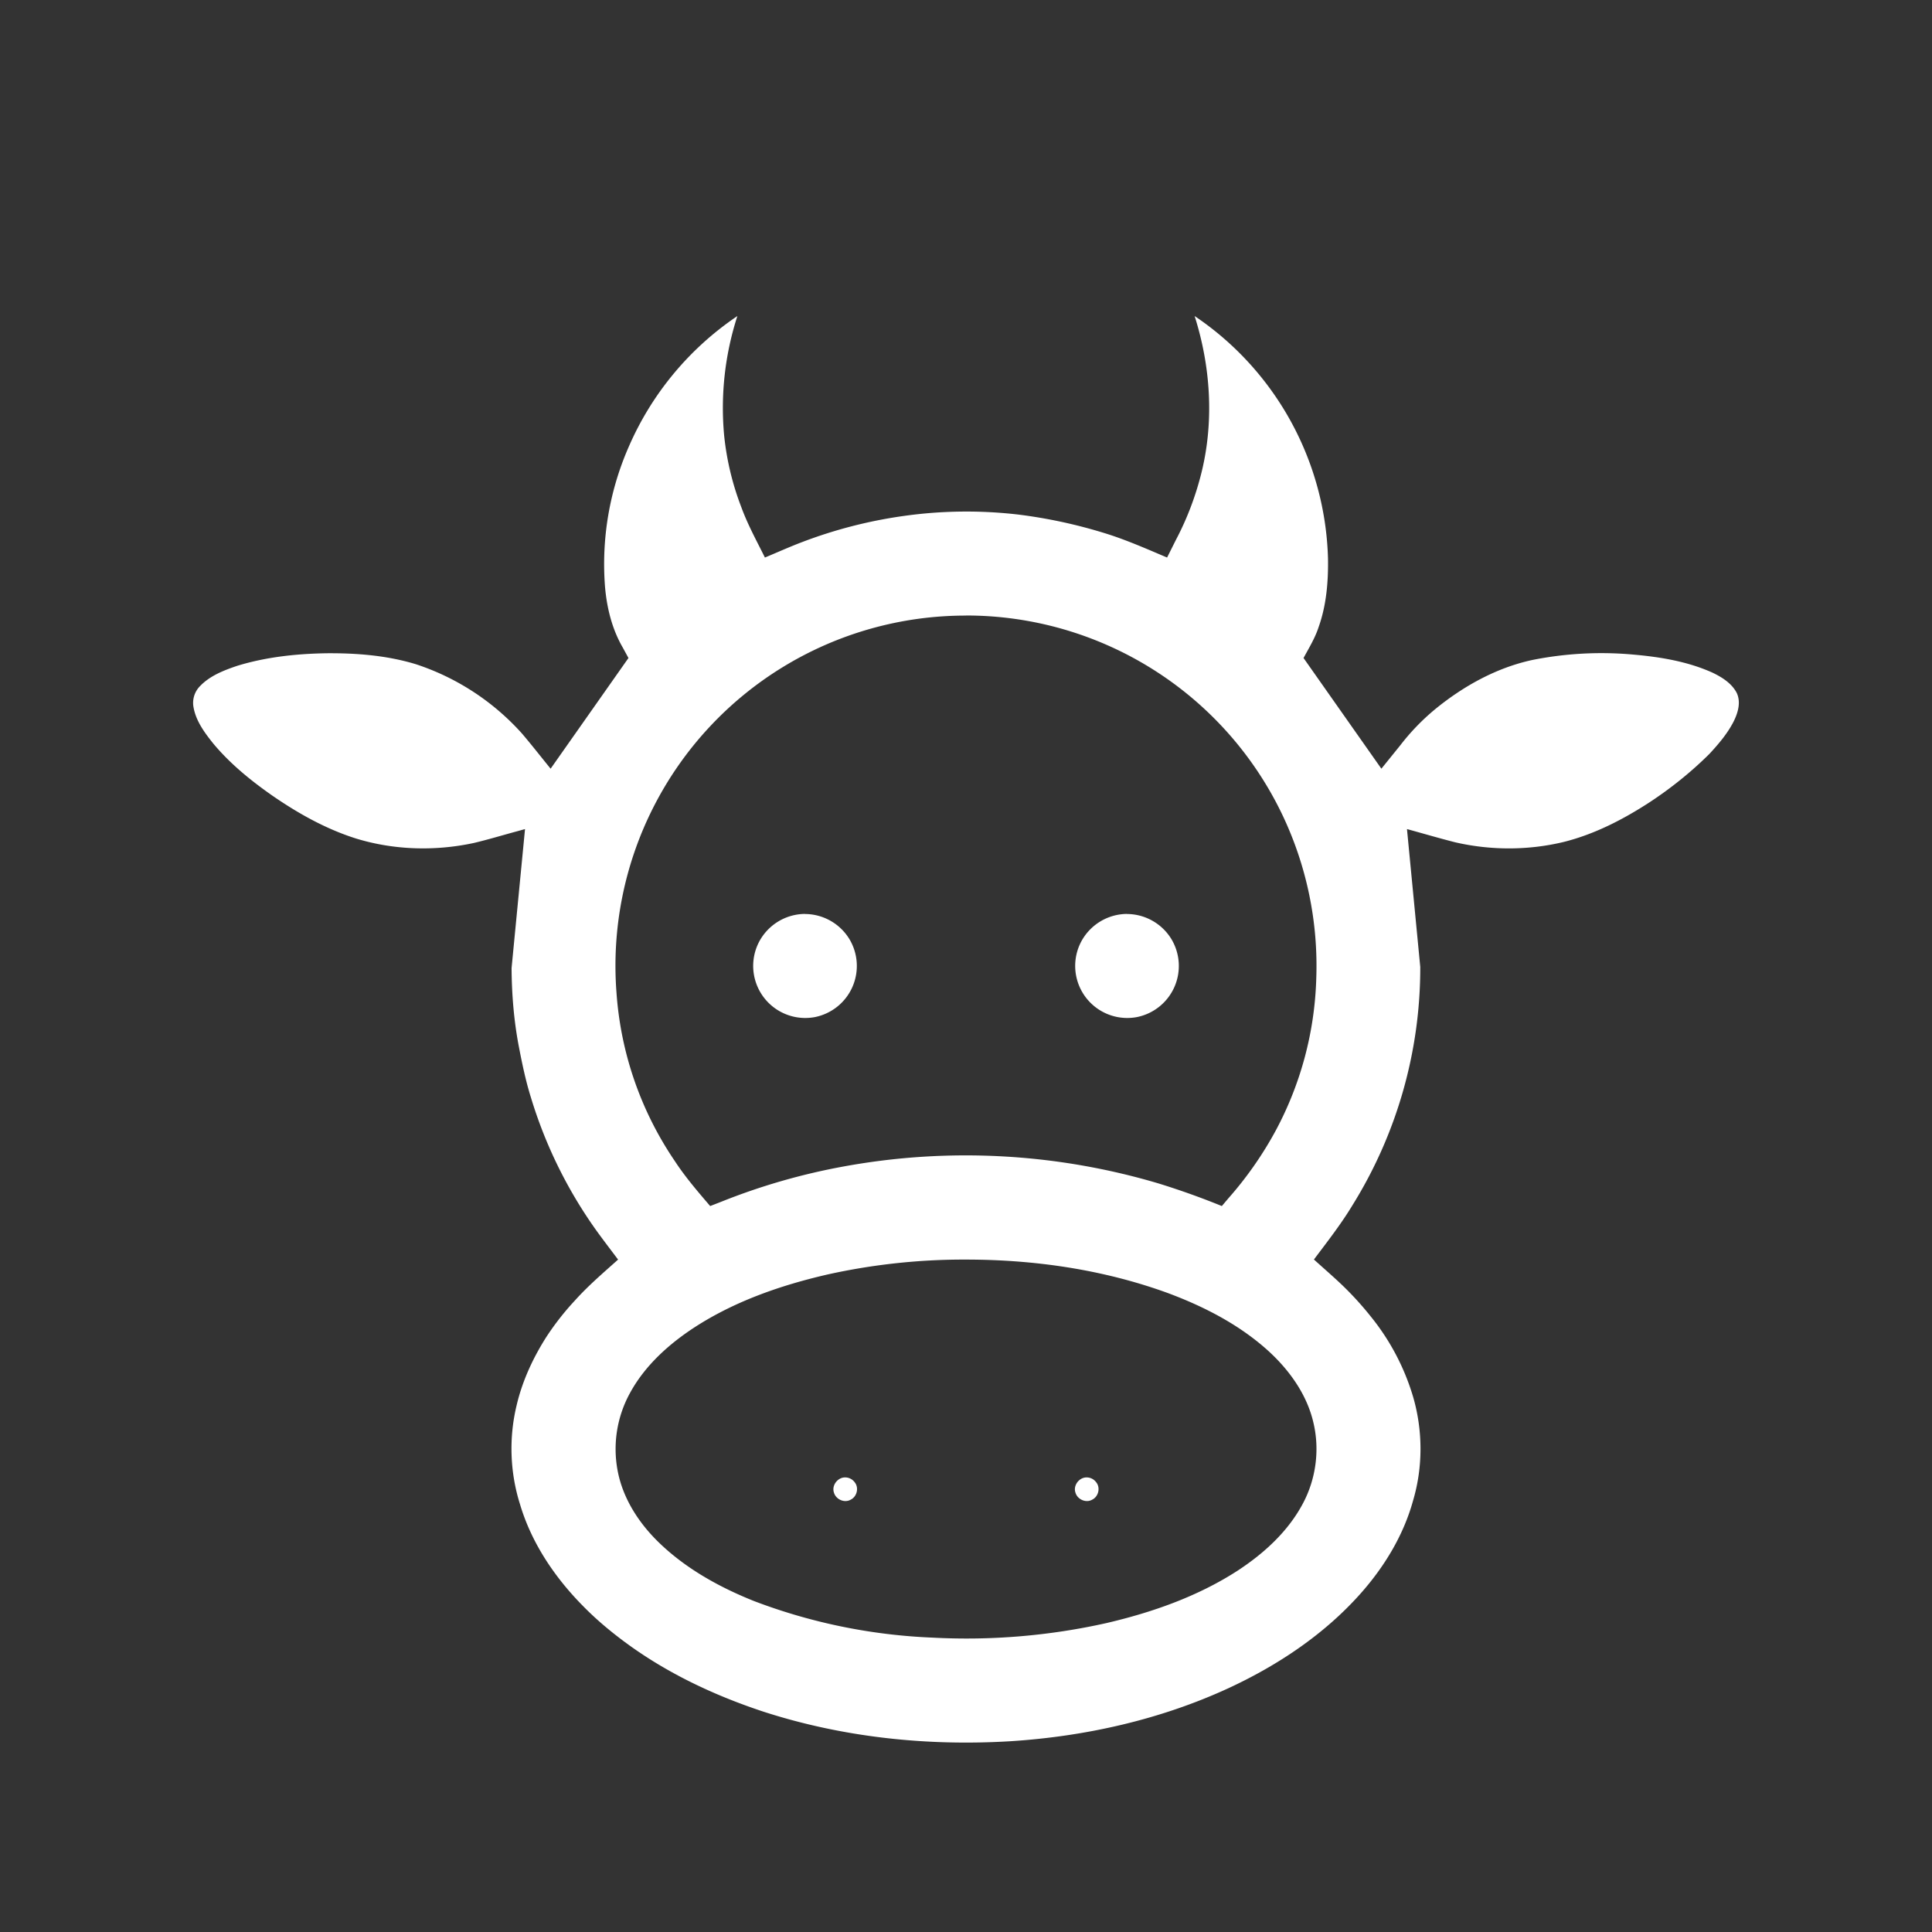 <svg width="64" height="64" viewBox="0 0 24 24"><rect x="0" y="0" width="24" height="24" fill="#333333" stroke="none"/><title>cow</title><g fill="#ffffff" class="nc-icon-wrapper"><g transform="translate(0 0)"><path class="nc-icon-wrapper" d="M9.16 3.926a3.765 3.765 0 0 0-1.346 1.616 3.629 3.629 0 0 0-.298 1.751c.023.26.087.521.219.749l.072.132-.967 1.375c-.119-.146-.234-.294-.356-.437a3.047 3.047 0 0 0-1.315-.86c-.36-.11-.739-.14-1.113-.137-.374.006-.75.046-1.109.156-.166.056-.339.123-.462.252a.295.295 0 0 0-.082.257c.029.174.137.32.245.455.209.251.463.458.73.645.324.224.673.42 1.05.538.47.143.977.157 1.457.054.182-.043.362-.098.544-.147l.093-.026-.167 1.726c.002.323.028.647.088.964.042.219.087.437.154.65a5.67 5.67 0 0 0 .788 1.614c.095.134.195.263.293.394-.183.164-.371.324-.536.508a3.38 3.38 0 0 0-.353.45c-.166.26-.299.546-.37.847-.099.405-.085.835.04 1.232.142.481.43.908.78 1.263.161.165.338.314.523.451.517.383 1.104.66 1.713.862.989.322 2.042.433 3.079.37.93-.06 1.856-.267 2.705-.658.611-.283 1.185-.664 1.636-1.169.298-.334.538-.726.658-1.16.124-.417.123-.87.002-1.288a2.89 2.89 0 0 0-.53-1.005 3.954 3.954 0 0 0-.35-.384c-.115-.11-.235-.213-.353-.32.164-.218.333-.434.475-.668a5.586 5.586 0 0 0 .846-2.966l-.165-1.713c.201.055.4.114.602.165.44.101.906.101 1.345-.005.384-.096.74-.28 1.07-.495.266-.175.516-.376.741-.6.111-.12.218-.245.294-.39.057-.11.1-.246.045-.365-.063-.122-.186-.198-.306-.255-.313-.14-.656-.195-.996-.224a4.372 4.372 0 0 0-1.24.069c-.446.097-.854.324-1.204.61a2.782 2.782 0 0 0-.433.448l-.236.292-.967-1.375c.068-.126.144-.249.188-.386.096-.27.12-.56.116-.844a3.754 3.754 0 0 0-1.657-3.018c.196.616.242 1.286.092 1.917-.072.3-.18.59-.323.861l-.111.222c-.257-.109-.512-.222-.779-.304a6.226 6.226 0 0 0-1.07-.23 5.575 5.575 0 0 0-1.42.017 5.786 5.786 0 0 0-1.257.322c-.159.06-.314.13-.47.195-.102-.206-.213-.407-.292-.623a3.448 3.448 0 0 1-.215-.899 3.706 3.706 0 0 1 .165-1.478zM12 7.646a4.352 4.352 0 0 1 3.928 2.472 4.36 4.36 0 0 1 .423 2.04 4.254 4.254 0 0 1-.5 1.88 4.52 4.52 0 0 1-.59.846l-.083.098a9.568 9.568 0 0 0-.79-.282 8.411 8.411 0 0 0-3.906-.21 7.894 7.894 0 0 0-1.526.44l-.134.052c-.154-.18-.31-.361-.44-.56a4.243 4.243 0 0 1-.724-2.095A4.35 4.35 0 0 1 12 7.647zm-2 3.707a.65.65 0 0 0-.571.348.647.647 0 0 0 .692.934.648.648 0 0 0 .427-.975.65.65 0 0 0-.548-.306zm4 0a.65.65 0 0 0-.571.348.647.647 0 0 0 .692.934.648.648 0 0 0 .427-.975.65.65 0 0 0-.548-.306zm-2 4.294c.848 0 1.7.123 2.5.413.458.17.902.398 1.265.73.257.237.47.536.55.88.081.337.033.702-.13 1.007-.185.349-.485.621-.812.835-.495.32-1.06.518-1.631.651a7.96 7.96 0 0 1-2.161.18 7.023 7.023 0 0 1-2.214-.454c-.438-.175-.86-.41-1.197-.742-.243-.24-.435-.541-.498-.88a1.445 1.445 0 0 1 .152-.959c.188-.347.491-.618.82-.83.496-.318 1.06-.513 1.632-.645A7.815 7.815 0 0 1 12 15.647zm-1.5 2.706c-.094-.002-.172.1-.14.19.025.085.133.132.21.085.076-.038.102-.148.047-.215a.147.147 0 0 0-.117-.06zm3 0c-.094-.002-.172.1-.14.19.025.085.133.132.21.085.076-.038.102-.148.047-.215a.147.147 0 0 0-.117-.06z"></path></g></g></svg>